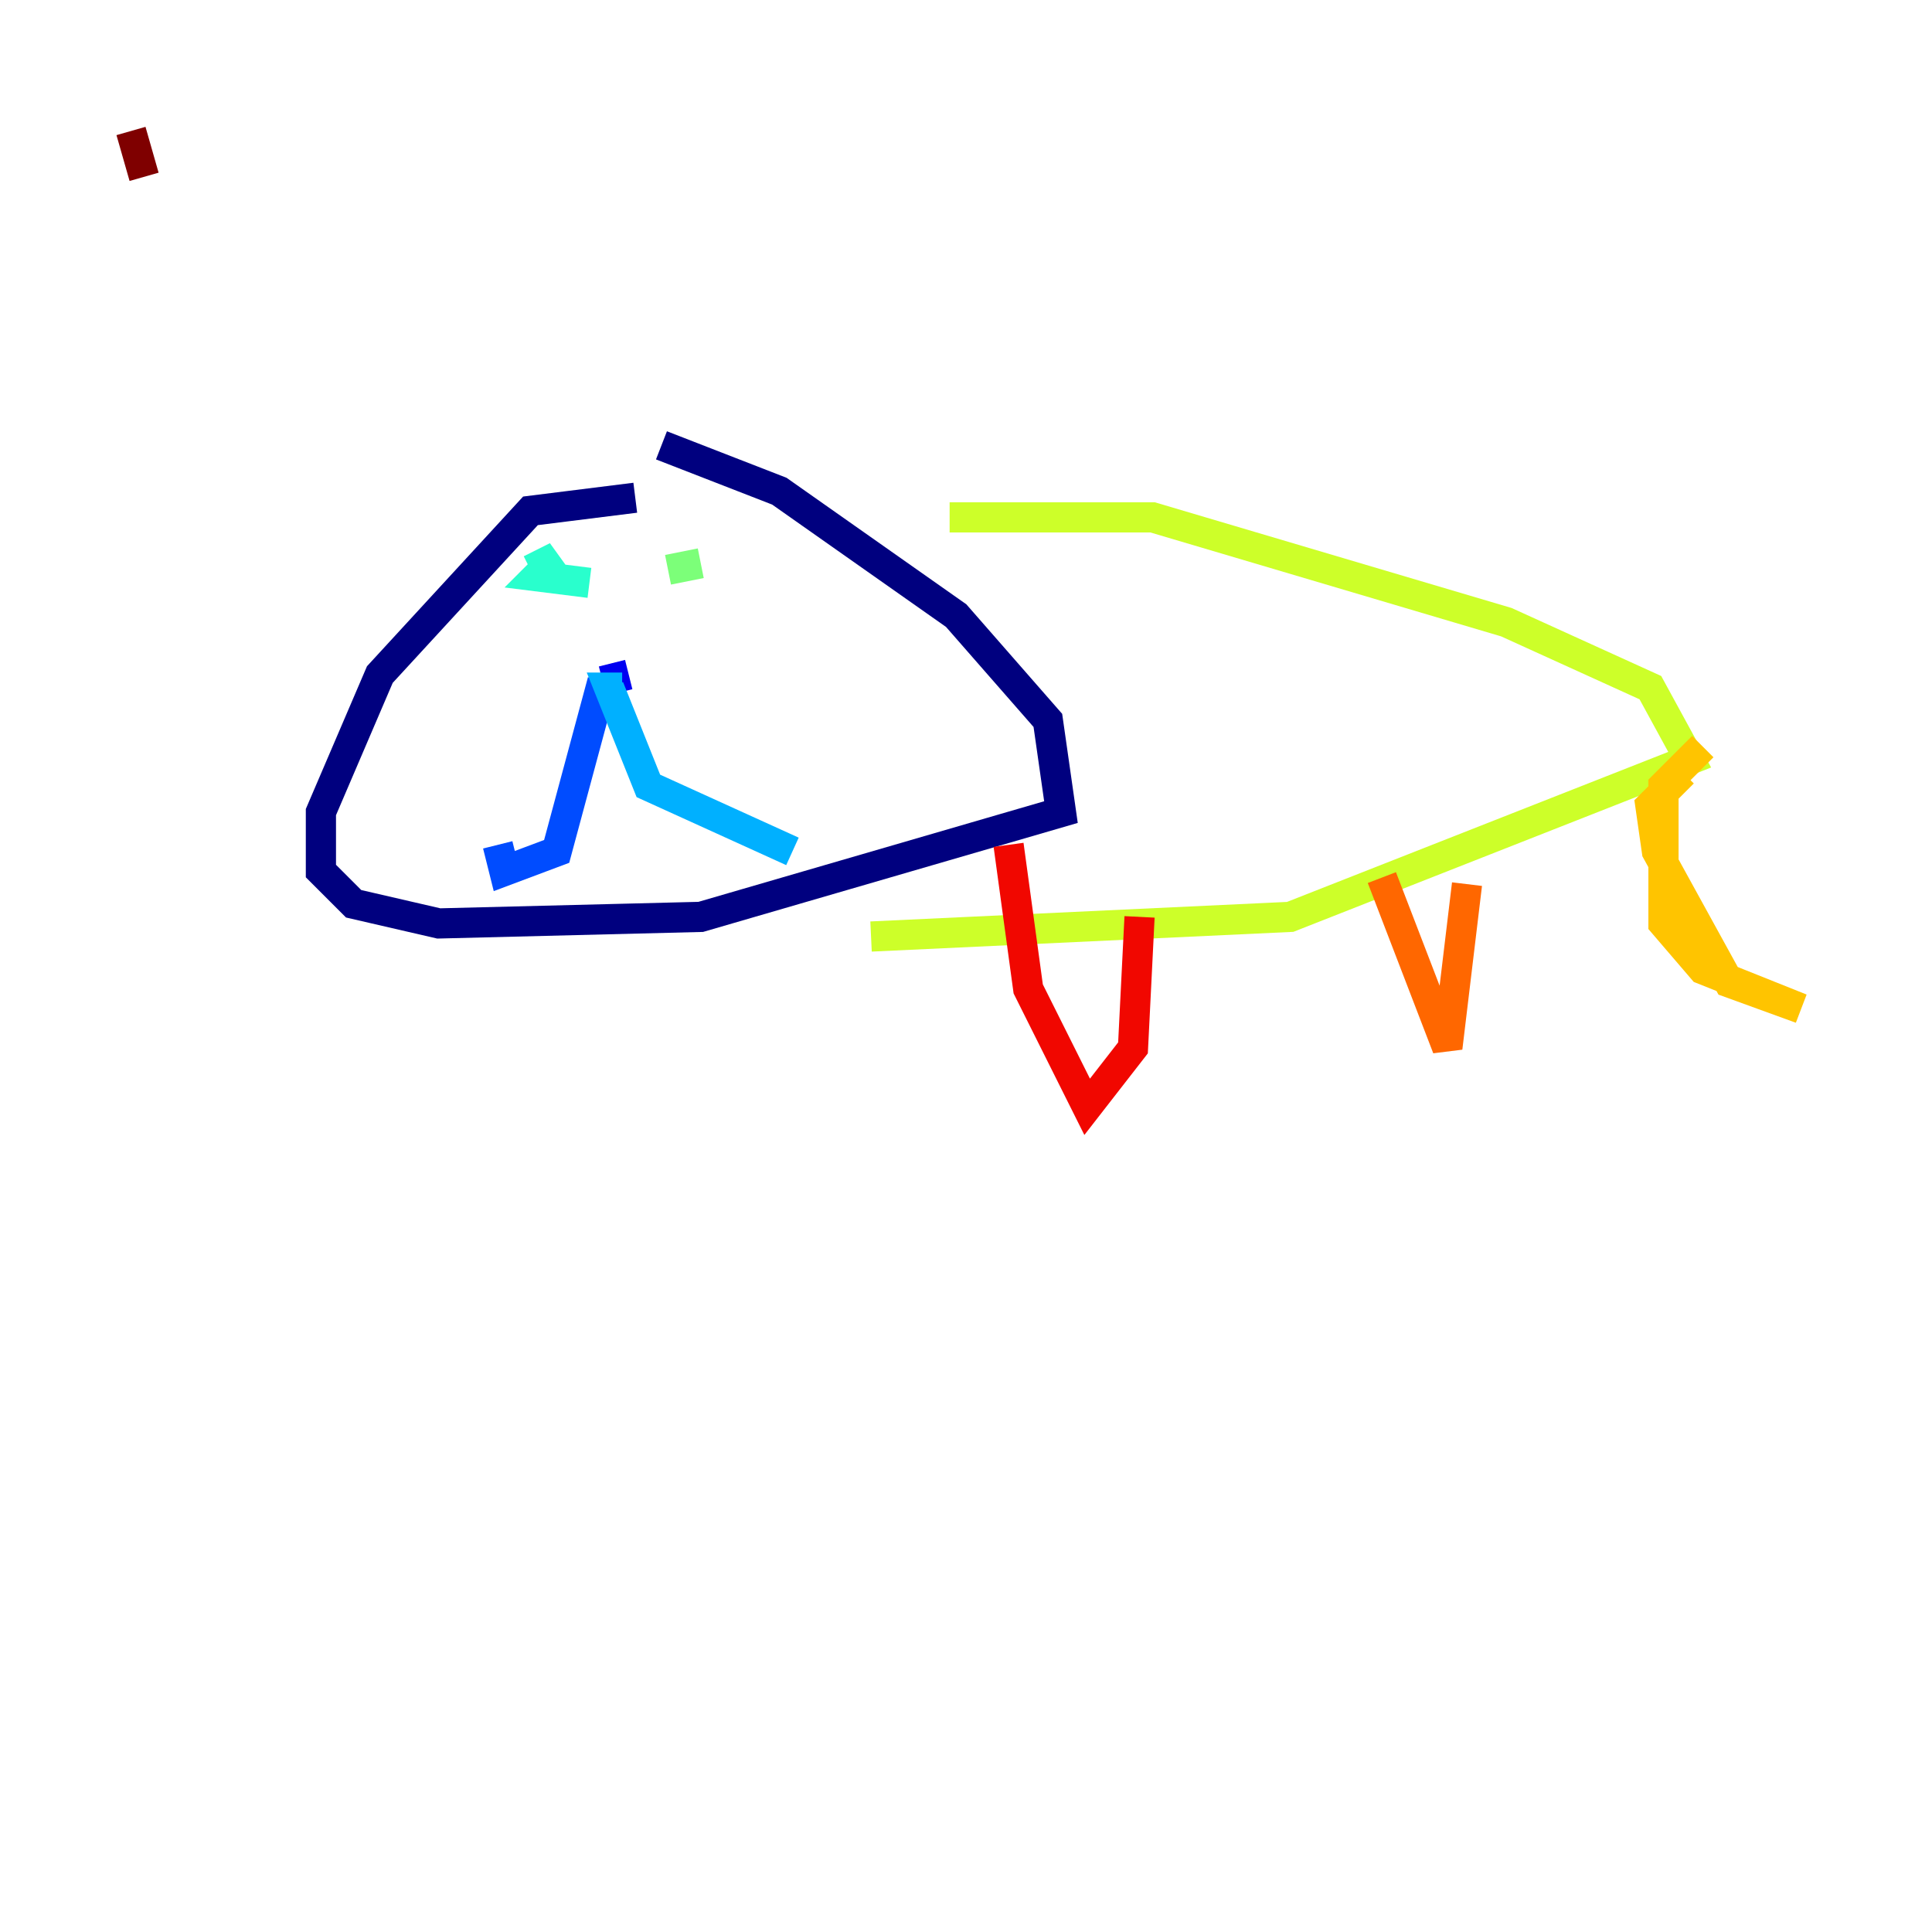 <?xml version="1.0" encoding="utf-8" ?>
<svg baseProfile="tiny" height="128" version="1.2" viewBox="0,0,128,128" width="128" xmlns="http://www.w3.org/2000/svg" xmlns:ev="http://www.w3.org/2001/xml-events" xmlns:xlink="http://www.w3.org/1999/xlink"><defs /><polyline fill="none" points="42.088,32.976 35.146,33.844 25.166,44.691 21.261,53.803 21.261,57.709 23.43,59.878 29.071,61.18 46.427,60.746 70.291,53.803 69.424,47.729 63.349,40.786 51.634,32.542 43.824,29.505" stroke="#00007f" stroke-width="2" /><polyline fill="none" points="41.654,44.691 39.919,45.125" stroke="#0000f1" stroke-width="2" /><polyline fill="none" points="39.919,45.125 36.881,56.407 33.41,57.709 32.976,55.973" stroke="#004cff" stroke-width="2" /><polyline fill="none" points="41.22,45.559 40.352,45.559 42.956,52.068 52.502,56.407" stroke="#00b0ff" stroke-width="2" /><polyline fill="none" points="35.146,37.749 36.881,36.881 35.58,38.183 39.051,38.617" stroke="#29ffcd" stroke-width="2" /><polyline fill="none" points="44.258,37.749 46.427,37.315" stroke="#7cff79" stroke-width="2" /><polyline fill="none" points="62.915,34.278 76.366,34.278 99.797,41.22 109.342,45.559 111.946,50.332 85.478,60.746 57.709,62.047" stroke="#cdff29" stroke-width="2" /><polyline fill="none" points="112.814,49.464 110.21,52.068 110.21,61.18 112.814,64.217 119.322,66.82 114.549,65.085 109.776,56.407 109.342,53.37 111.512,51.2" stroke="#ffc400" stroke-width="2" /><polyline fill="none" points="91.552,58.142 95.891,69.424 97.193,58.576" stroke="#ff6700" stroke-width="2" /><polyline fill="none" points="75.498,60.746 75.064,69.424 72.027,73.329 68.122,65.519 66.82,55.973" stroke="#f10700" stroke-width="2" /><polyline fill="none" points="8.678,8.678 9.546,11.715" stroke="#7f0000" stroke-width="2" /></svg>